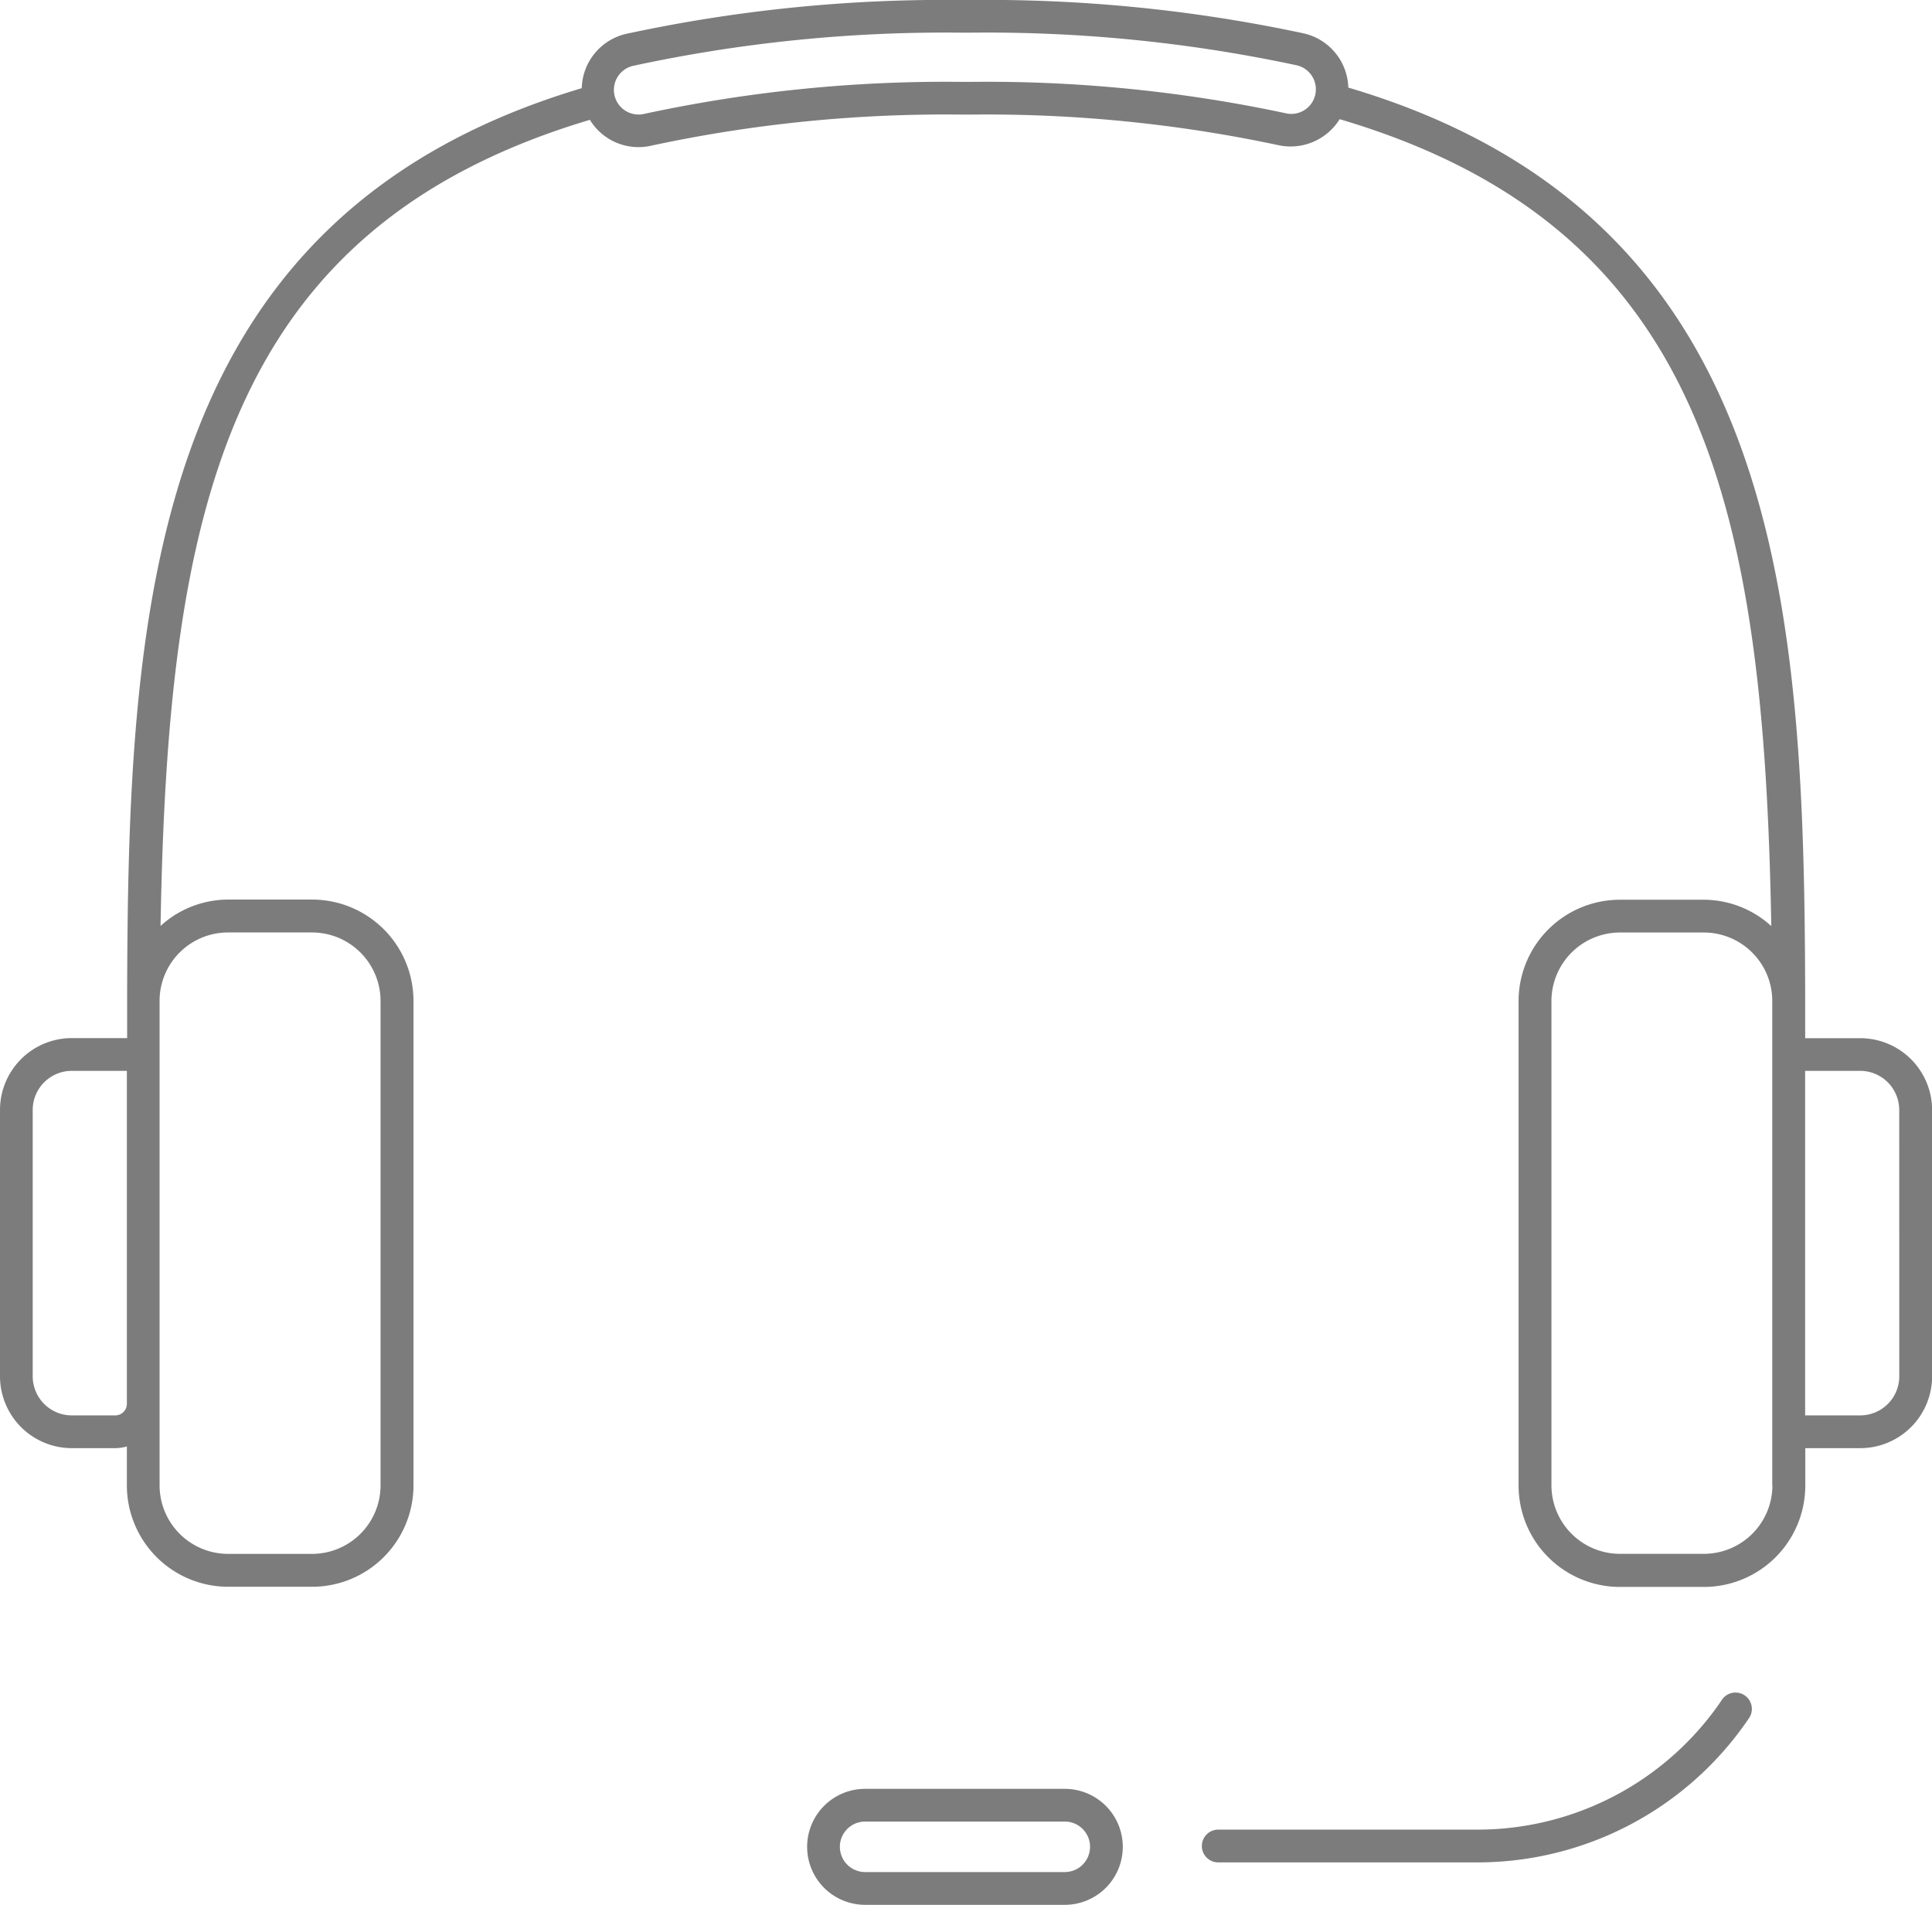 <svg xmlns="http://www.w3.org/2000/svg" id="noun_Headset_350415" width="36.198" height="35.688" viewBox="0 0 36.198 35.688">
    <defs>
        <style>
            .cls-1{fill:#7c7c7c}
        </style>
    </defs>
    <g id="Group_316" data-name="Group 316">
        <path id="Path_2394" d="M35.353 20.388h-1.031v-.697C34.309 12.345 33.95 5 25.762 2.578a1.073 1.073 0 0 0-.828-1.014A28.353 28.353 0 0 0 18.68.937h-.164a28.277 28.277 0 0 0-6.3.638 1.072 1.072 0 0 0-.816 1.014c-8.149 2.429-8.506 9.767-8.518 17.1v.697H1.845A1.347 1.347 0 0 0 .5 21.733v4.991a1.347 1.347 0 0 0 1.345 1.345h.815a.82.82 0 0 0 .217-.032v.729a1.9 1.9 0 0 0 1.9 1.9h1.57a1.9 1.9 0 0 0 1.9-1.9v-9.075a1.9 1.9 0 0 0-1.9-1.9H4.774a1.883 1.883 0 0 0-1.266.494C3.645 10.5 4.731 5.219 11.552 3.182a1.067 1.067 0 0 0 1.156.483 26.166 26.166 0 0 1 5.81-.581h.16a26.229 26.229 0 0 1 5.774.573A1.083 1.083 0 0 0 25.6 3.17c6.857 2.025 7.95 7.312 8.087 15.118a1.883 1.883 0 0 0-1.266-.494h-1.569a1.9 1.9 0 0 0-1.9 1.9v9.075a1.9 1.9 0 0 0 1.9 1.9h1.572a1.9 1.9 0 0 0 1.9-1.9v-.7h1.031a1.347 1.347 0 0 0 1.345-1.345v-4.991a1.347 1.347 0 0 0-1.347-1.345zM2.66 27.455h-.815a.732.732 0 0 1-.732-.732v-4.99A.733.733 0 0 1 1.845 21h1.032v6.238a.217.217 0 0 1-.217.217zm2.114-9.048h1.573a1.285 1.285 0 0 1 1.283 1.284v9.075a1.285 1.285 0 0 1-1.284 1.284H4.774a1.285 1.285 0 0 1-1.284-1.284v-8.072-1.03a1.283 1.283 0 0 1 1.284-1.257zM25.142 2.714a.459.459 0 0 1-.552.345 26.844 26.844 0 0 0-5.911-.588h-.161a26.764 26.764 0 0 0-5.95.6.46.46 0 0 1-.208-.9 27.692 27.692 0 0 1 6.157-.622h.163a27.743 27.743 0 0 1 6.118.612.461.461 0 0 1 .344.553zm8.566 26.051a1.285 1.285 0 0 1-1.284 1.284h-1.572a1.285 1.285 0 0 1-1.284-1.284v-9.074a1.285 1.285 0 0 1 1.284-1.283h1.572a1.283 1.283 0 0 1 1.281 1.257V28.766zm2.377-2.042a.732.732 0 0 1-.732.732h-1.032V21h1.031a.733.733 0 0 1 .732.732z" class="cls-1" data-name="Path 2394" transform="translate(-.5 -.937)"/>
        <path id="Path_2395" d="M46.938 52.782a5.527 5.527 0 0 1-4.573 2.418H37.51a.307.307 0 1 0 0 .614h4.855a6.141 6.141 0 0 0 5.081-2.69.307.307 0 1 0-.507-.345z" class="cls-1" data-name="Path 2395" transform="translate(-14.685 -20.921)"/>
        <path id="Path_2396" d="M29.975 55.563h-3.741a1.086 1.086 0 0 0 0 2.173h3.741a1.086 1.086 0 1 0 0-2.173zm0 1.559h-3.741a.473.473 0 0 1 0-.946h3.741a.473.473 0 1 1 0 .946z" class="cls-1" data-name="Path 2396" transform="translate(-10.025 -22.048)"/>
    </g>
</svg>
